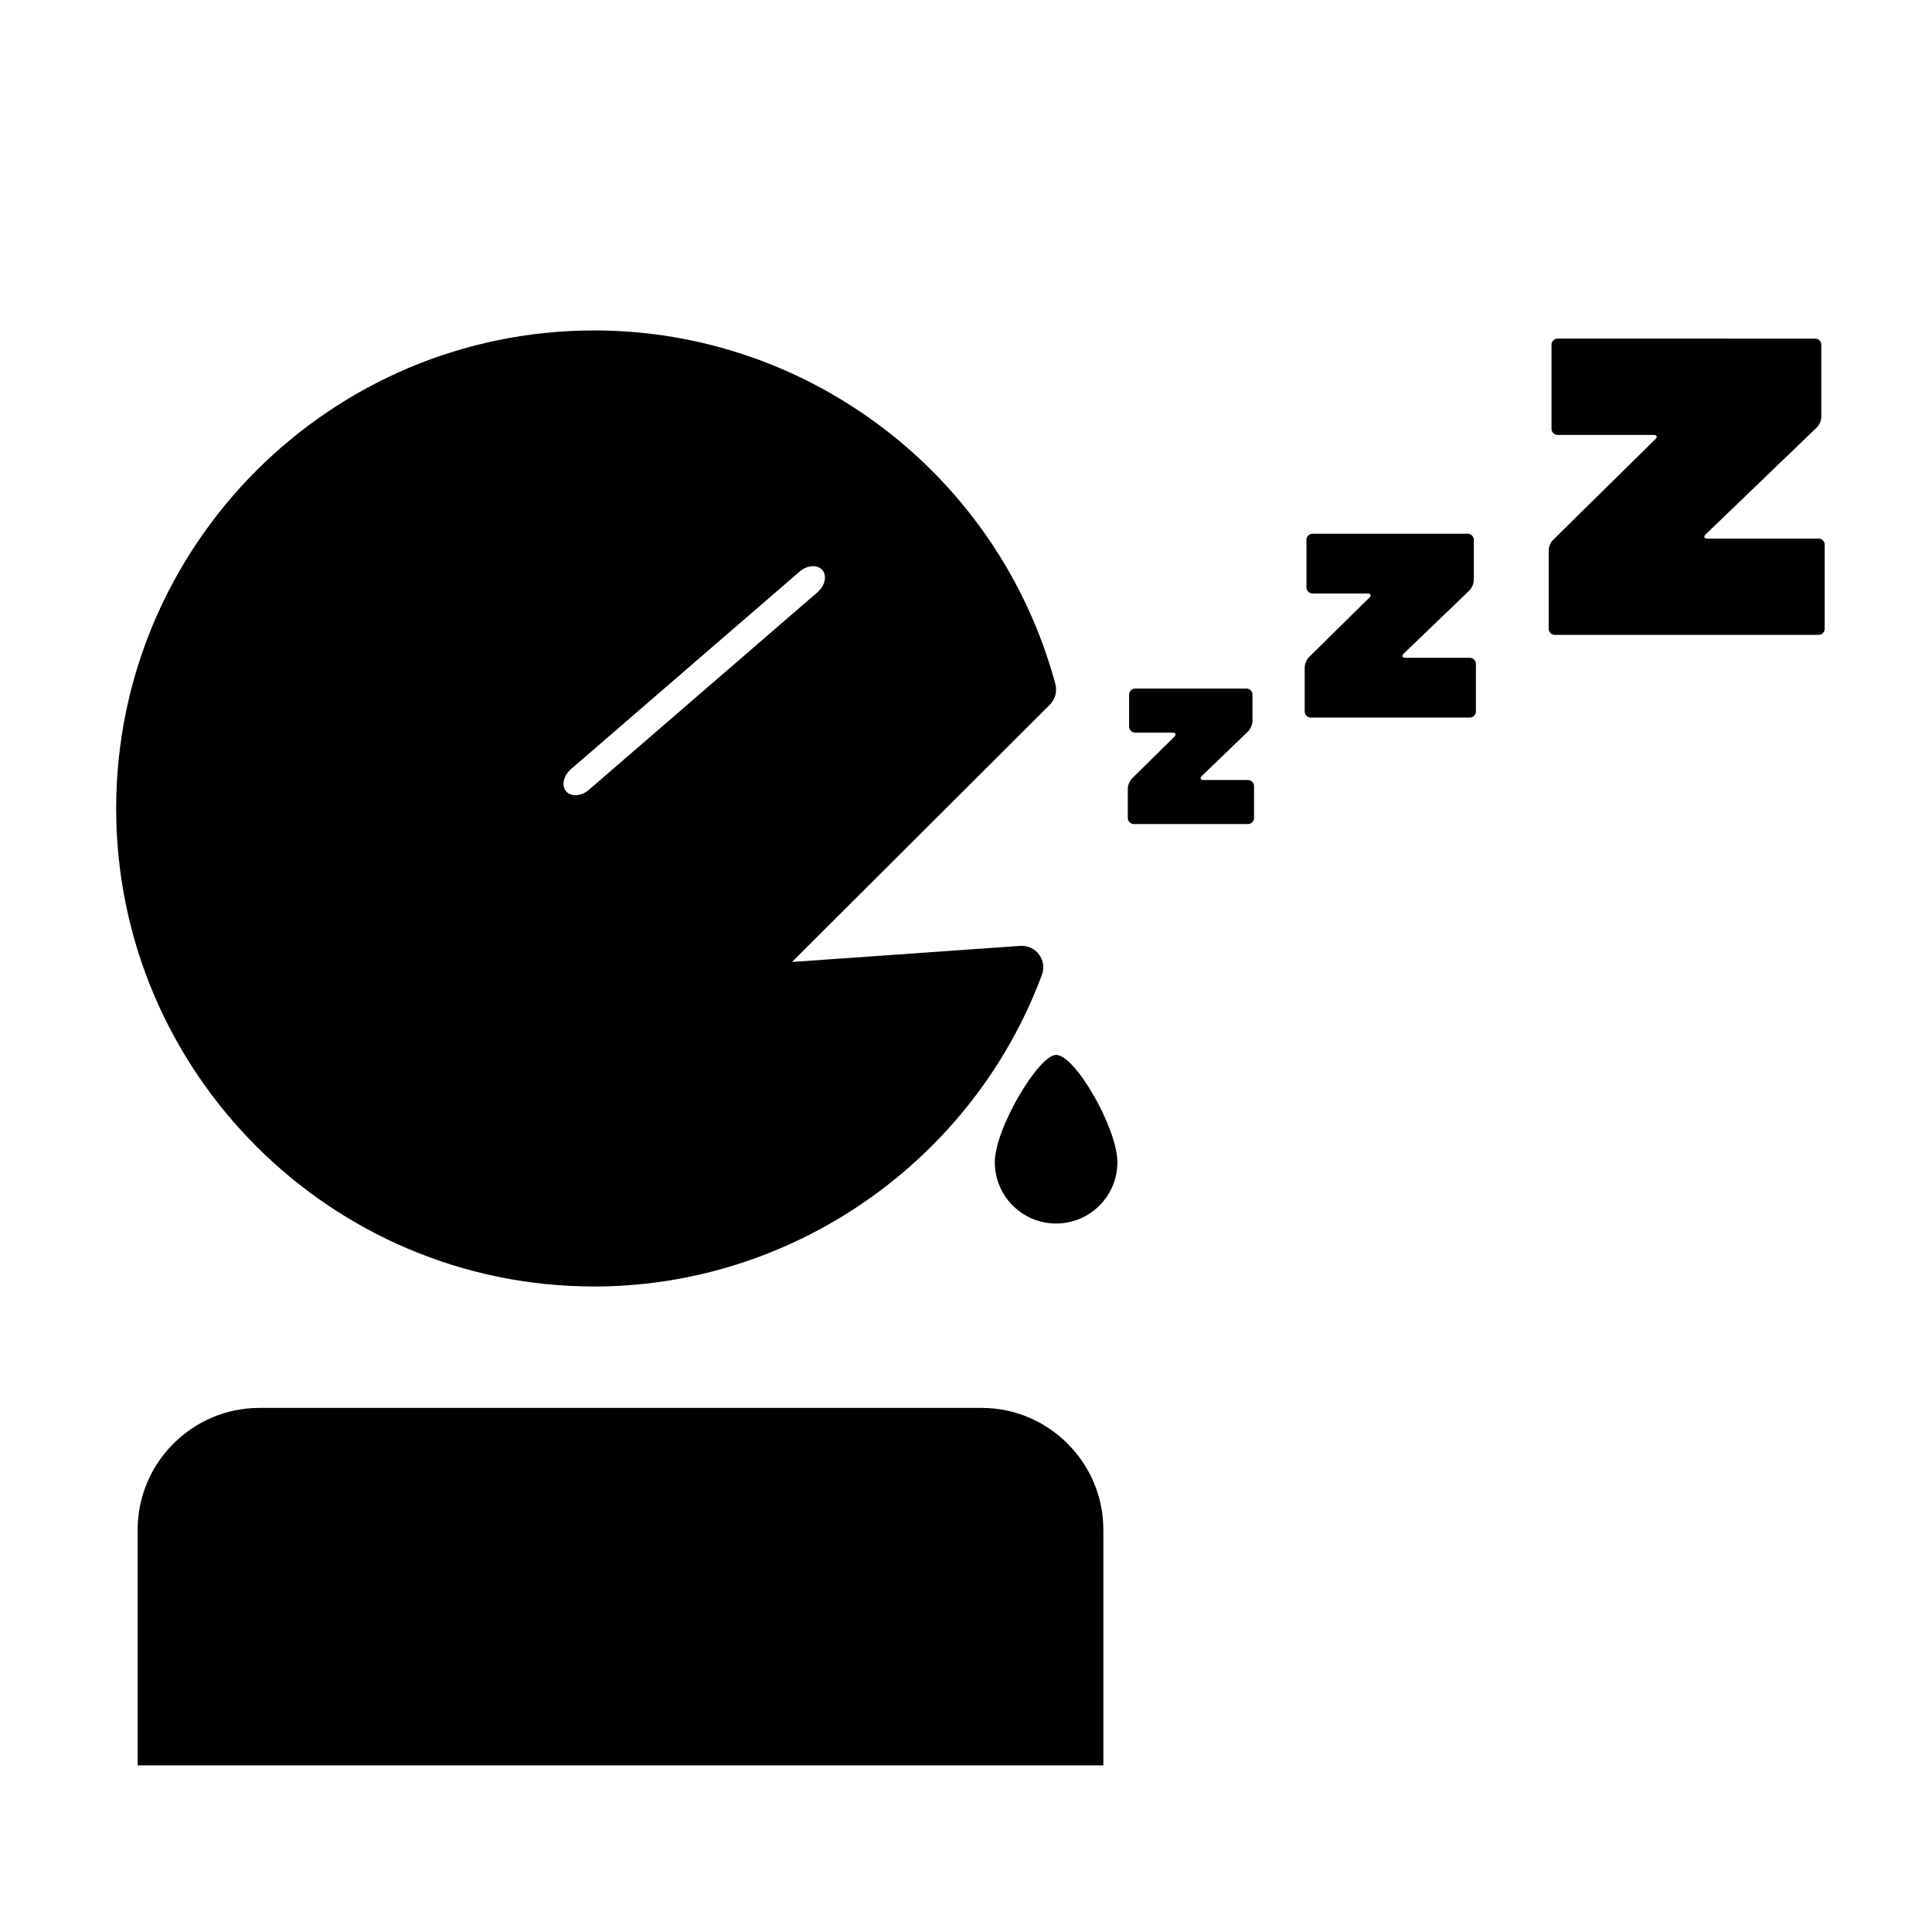 <svg xmlns="http://www.w3.org/2000/svg" xmlns:xlink="http://www.w3.org/1999/xlink" version="1.1" id="Layer_1" x="0px" y="0px" width="90px" height="90px" viewBox="0 0 90 90" enable-background="new 0 0 90 90" xml:space="preserve">
<path d="M49.162,31.864c-2.613-9.698-11.446-16.471-21.481-16.471c-12.279,0-22.269,9.99-22.269,22.269  c0,12.28,9.99,22.268,22.269,22.268c9.246,0,17.627-5.836,20.857-14.521c0.118-0.319,0.066-0.676-0.137-0.948  c-0.189-0.253-0.487-0.4-0.801-0.4c-0.023,0-0.047,0.001-0.07,0.002l-10.634,0.748l12.006-11.979  C49.156,32.579,49.255,32.209,49.162,31.864z M38.08,27.591l-10.646,9.2c-0.354,0.306-0.831,0.339-1.061,0.074  c-0.229-0.265-0.127-0.732,0.227-1.038l10.647-9.199c0.354-0.306,0.831-0.339,1.061-0.074C38.536,26.818,38.435,27.285,38.08,27.591  z"/>
<g>
	<path d="M52.537,36.74c0-0.156,0.091-0.373,0.202-0.482l1.959-1.93c0.111-0.109,0.074-0.199-0.081-0.199H52.88   c-0.155,0-0.283-0.127-0.283-0.284V32.36c0-0.156,0.128-0.284,0.283-0.284h5.182c0.155,0,0.283,0.127,0.283,0.284v1.232   c0,0.156-0.092,0.372-0.204,0.48l-2.147,2.067c-0.112,0.108-0.076,0.197,0.079,0.197h2.062c0.155,0,0.283,0.127,0.283,0.284v1.484   c0,0.156-0.128,0.284-0.283,0.284H52.82c-0.155,0-0.283-0.127-0.283-0.284V36.74z"/>
</g>
<g>
	<path d="M60.779,31.089c0-0.156,0.091-0.373,0.202-0.482l2.803-2.76c0.111-0.109,0.074-0.199-0.081-0.199h-2.56   c-0.155,0-0.283-0.127-0.283-0.284v-2.216c0-0.156,0.128-0.284,0.283-0.284h7.231c0.155,0,0.283,0.127,0.283,0.284v1.875   c0,0.156-0.092,0.372-0.204,0.48l-3.06,2.943c-0.112,0.108-0.076,0.197,0.079,0.197h2.999c0.155,0,0.283,0.127,0.283,0.284v2.216   c0,0.156-0.128,0.284-0.283,0.284h-7.41c-0.155,0-0.283-0.127-0.283-0.284V31.089z"/>
</g>
<g>
	<path d="M72.144,25.635c0-0.156,0.091-0.373,0.202-0.482l4.765-4.693c0.111-0.109,0.074-0.199-0.081-0.199h-4.472   c-0.155,0-0.283-0.127-0.283-0.284v-3.919c0-0.156,0.128-0.284,0.283-0.284H84.56c0.155,0,0.283,0.127,0.283,0.284v3.369   c0,0.156-0.092,0.372-0.204,0.48l-5.181,4.985c-0.112,0.108-0.076,0.197,0.079,0.197h5.18c0.155,0,0.283,0.127,0.283,0.284v3.919   c0,0.156-0.128,0.284-0.283,0.284h-12.29c-0.155,0-0.283-0.127-0.283-0.284V25.635z"/>
</g>
<path d="M52.052,54.141c0,1.578-1.277,2.855-2.856,2.855c-1.576,0-2.854-1.277-2.854-2.855c0-1.576,2.048-5,2.854-5  C50.09,49.141,52.052,52.564,52.052,54.141z"/>
<path d="M51.398,82.238V71.256c0-3.119-2.551-5.67-5.669-5.67H12.082c-3.118,0-5.669,2.551-5.669,5.67v10.982H51.398z"/>
</svg>